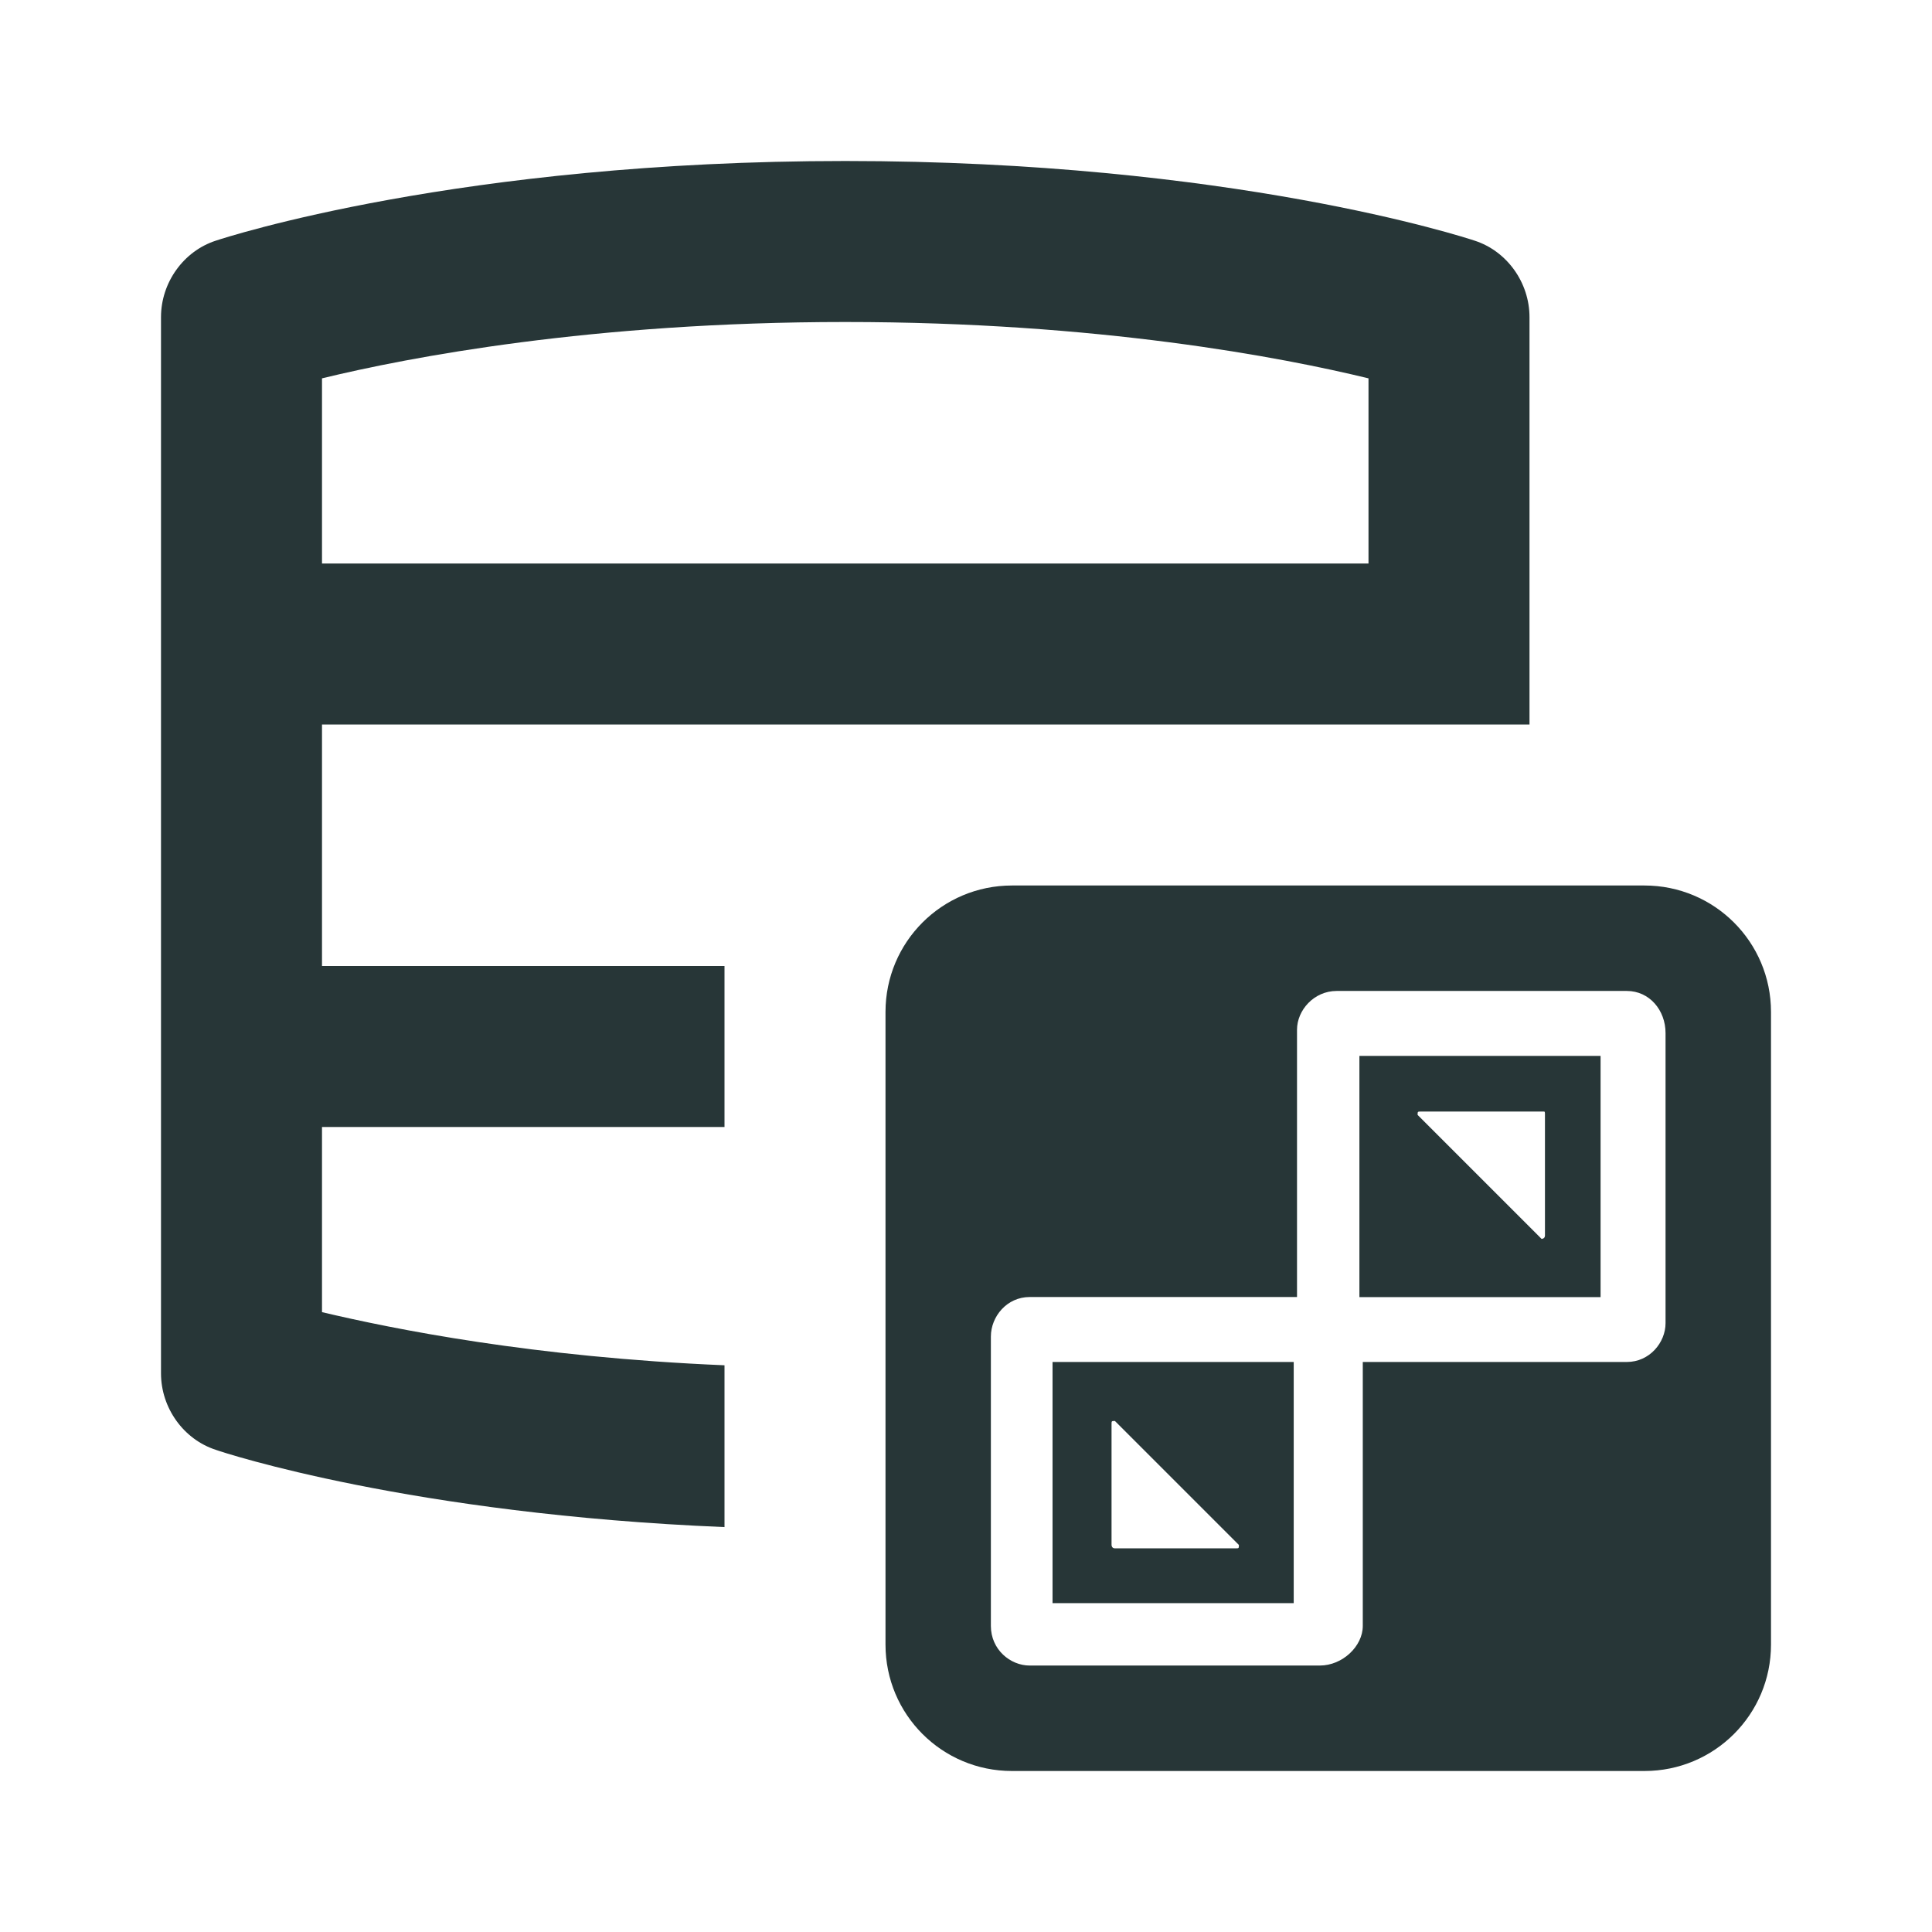 <?xml version="1.0" encoding="UTF-8"?>
<svg width="24px" height="24px" viewBox="0 0 24 24" version="1.1" xmlns="http://www.w3.org/2000/svg" xmlns:xlink="http://www.w3.org/1999/xlink">
    <title>Icons/Full Set/Database/Blueprint Datastore</title>
    <g id="Icons/Full-Set/Database/Blueprint-Datastore" stroke="none" stroke-width="1" fill="none" fill-rule="evenodd">
        <path d="M20.428,11 C21.297,11 22,11.702 22,12.571 L22,12.571 L22,20.429 C22,21.298 21.297,22 20.428,22 L20.428,22 L12.571,22 C11.702,22 11,21.298 11,20.429 L11,20.429 L11,12.571 C11,11.702 11.702,11 12.571,11 L12.571,11 Z M20.209,12.31 L16.604,12.31 C16.322,12.31 16.112,12.55 16.112,12.791 L16.112,12.791 L16.112,16.112 L12.791,16.112 C12.508,16.112 12.309,16.354 12.309,16.604 L12.309,16.604 L12.309,20.198 C12.309,20.491 12.55,20.69 12.791,20.69 L12.791,20.69 L16.395,20.69 C16.677,20.69 16.929,20.45 16.929,20.198 L16.929,20.198 L16.929,16.919 L20.209,16.919 C20.491,16.919 20.69,16.678 20.69,16.437 L20.69,16.437 L20.69,12.833 C20.69,12.55 20.491,12.31 20.209,12.31 L20.209,12.31 Z M16.071,16.919 L16.071,19.915 L13.075,19.915 L13.075,16.919 L16.071,16.919 Z M13.85,17.652 C13.808,17.652 13.808,17.652 13.808,17.694 L13.808,17.694 L13.808,19.192 C13.808,19.192 13.808,19.234 13.85,19.234 L13.85,19.234 L15.348,19.234 C15.39,19.234 15.39,19.234 15.39,19.192 L15.39,19.192 Z M10.5,2 C15.29,2 18.2,2.95 18.32,2.99 C18.72,3.12 19,3.51 19,3.94 L19,3.94 L19,9 L4,9 L4,12 L9,12 L9,14 L4,14 L4,16.3 C4.89,16.51 6.62,16.86 9,16.96 L9,16.96 L9,18.97 C5.11,18.81 2.79,18.05 2.68,18.01 C2.28,17.88 2,17.49 2,17.06 L2,17.06 L2,3.94 C2,3.51 2.28,3.12 2.68,2.99 C2.8,2.95 5.71,2 10.5,2 Z M19.883,13.117 L19.883,16.113 L16.887,16.113 L16.887,13.117 L19.883,13.117 Z M19.172,13.808 L17.652,13.808 C17.61,13.808 17.61,13.808 17.61,13.85 L17.61,13.85 L19.15,15.39 C19.15,15.39 19.192,15.39 19.192,15.348 L19.192,15.348 L19.192,13.85 C19.192,13.808 19.192,13.808 19.172,13.808 L19.172,13.808 Z M10.5,4 C7.35,4 5.07,4.44 4,4.7 L4,4.7 L4,7 L17,7 L17,4.7 C15.93,4.44 13.65,4 10.5,4 Z" id="Combined-Shape" fill="#273637"></path>
    </g>
</svg>
